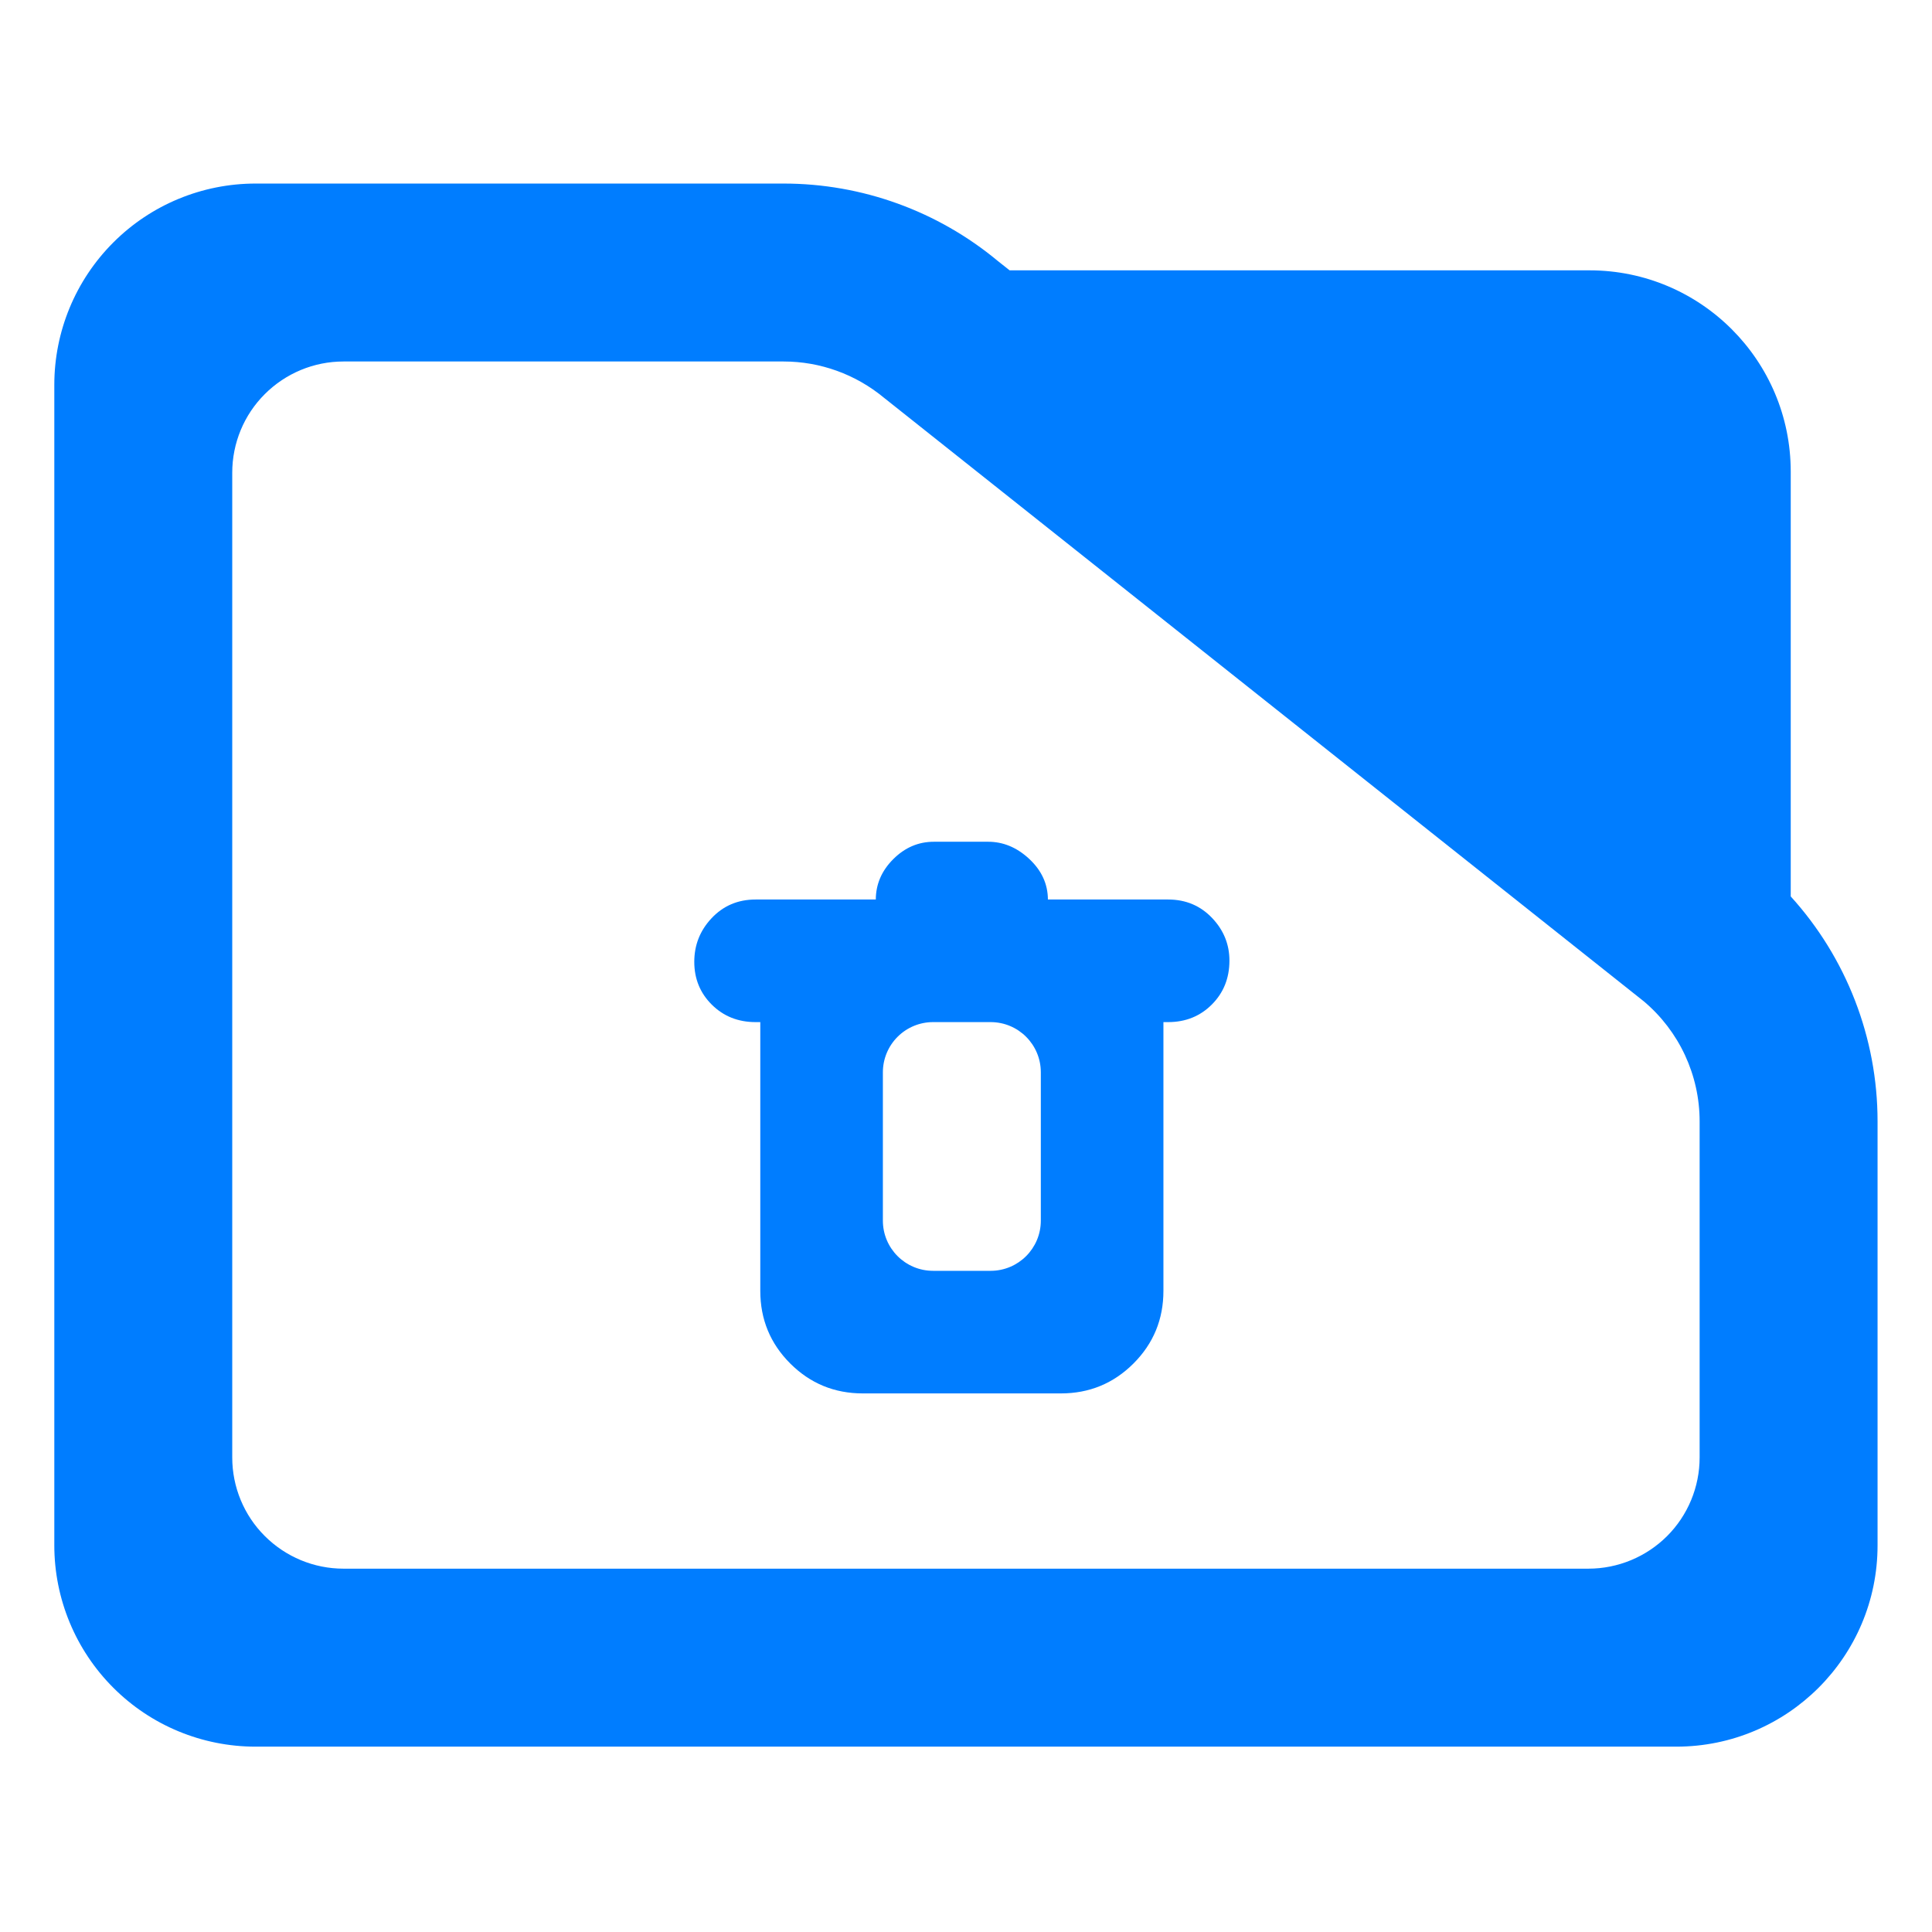 <svg fill="rgb(0,125,255)" clip-rule="evenodd" fill-rule="evenodd" stroke-linejoin="round" stroke-miterlimit="2" viewBox="0 0 48 48" xmlns="http://www.w3.org/2000/svg"><path d="m31.623 15.807c.921 1.05 1.44 2.425 1.44 3.862v7.28c0 1.909-1.494 3.456-3.338 3.456h-23.563c-.886 0-1.735-.364-2.36-1.012-.626-.648-.978-1.527-.978-2.444v-19.926c0-.917.352-1.796.978-2.444.625-.648 1.474-1.012 2.36-1.012h8.758c1.298 0 2.556.471 3.554 1.331l.194.159h9.618c1.843 0 3.337 1.548 3.337 3.456zm-2.449 1.791-12.592-10.355c-.468-.401-1.055-.621-1.662-.621h-7.301c-.489 0-.958.202-1.304.56-.346.357-.54.843-.54 1.349v16.909c0 .506.194.992.54 1.349.346.358.815.56 1.304.56h20.649c.489 0 .958-.202 1.304-.559.346-.358.54-.844.54-1.35v-5.771c0-.795-.339-1.549-.926-2.061z" transform="matrix(1.498 0 0 1.447 -2.881 -.601)"/><path d="m548.856-577.144c.036-9.134 3.445-17.331 10.557-24.443 7.15-7.15 15.394-10.557 24.587-10.557h33c8.772 0 17.052 3.234 24.627 10.211 7.815 7.198 11.479 15.544 11.517 24.789h72.856c10.791 0 19.683 3.831 26.748 11.304 6.976 7.39 10.396 15.985 10.396 25.72 0 10.739-3.637 19.557-10.619 26.569-7.01 7.04-15.816 10.695-26.525 10.695h-2.856v162.856c0 17.255-6.059 31.921-18.137 44.007-12.086 12.078-26.752 18.137-44.007 18.137h-120c-17.255 0-31.921-6.059-44.007-18.137-12.078-12.086-18.137-26.752-18.137-44.007v-162.856h-2.856c-10.681 0-19.463-3.601-26.455-10.505-7.074-6.994-10.689-15.648-10.689-26.019 0-10.11 3.444-18.868 10.333-26.272 7.08-7.61 15.996-11.492 26.811-11.492zm34.698 74.288c-8.065 0-15.8 3.204-21.503 8.907s-8.907 13.438-8.907 21.503v89.892c.001 16.795 13.616 30.41 30.41 30.41h34.892c16.795 0 30.41-13.615 30.41-30.41 0-26.166 0-63.726 0-89.892-.001-16.795-13.616-30.41-30.411-30.41-11.143 0-23.748 0-34.891 0z" transform="matrix(.041 0 0 .041 -.744 46.011)"/></svg>